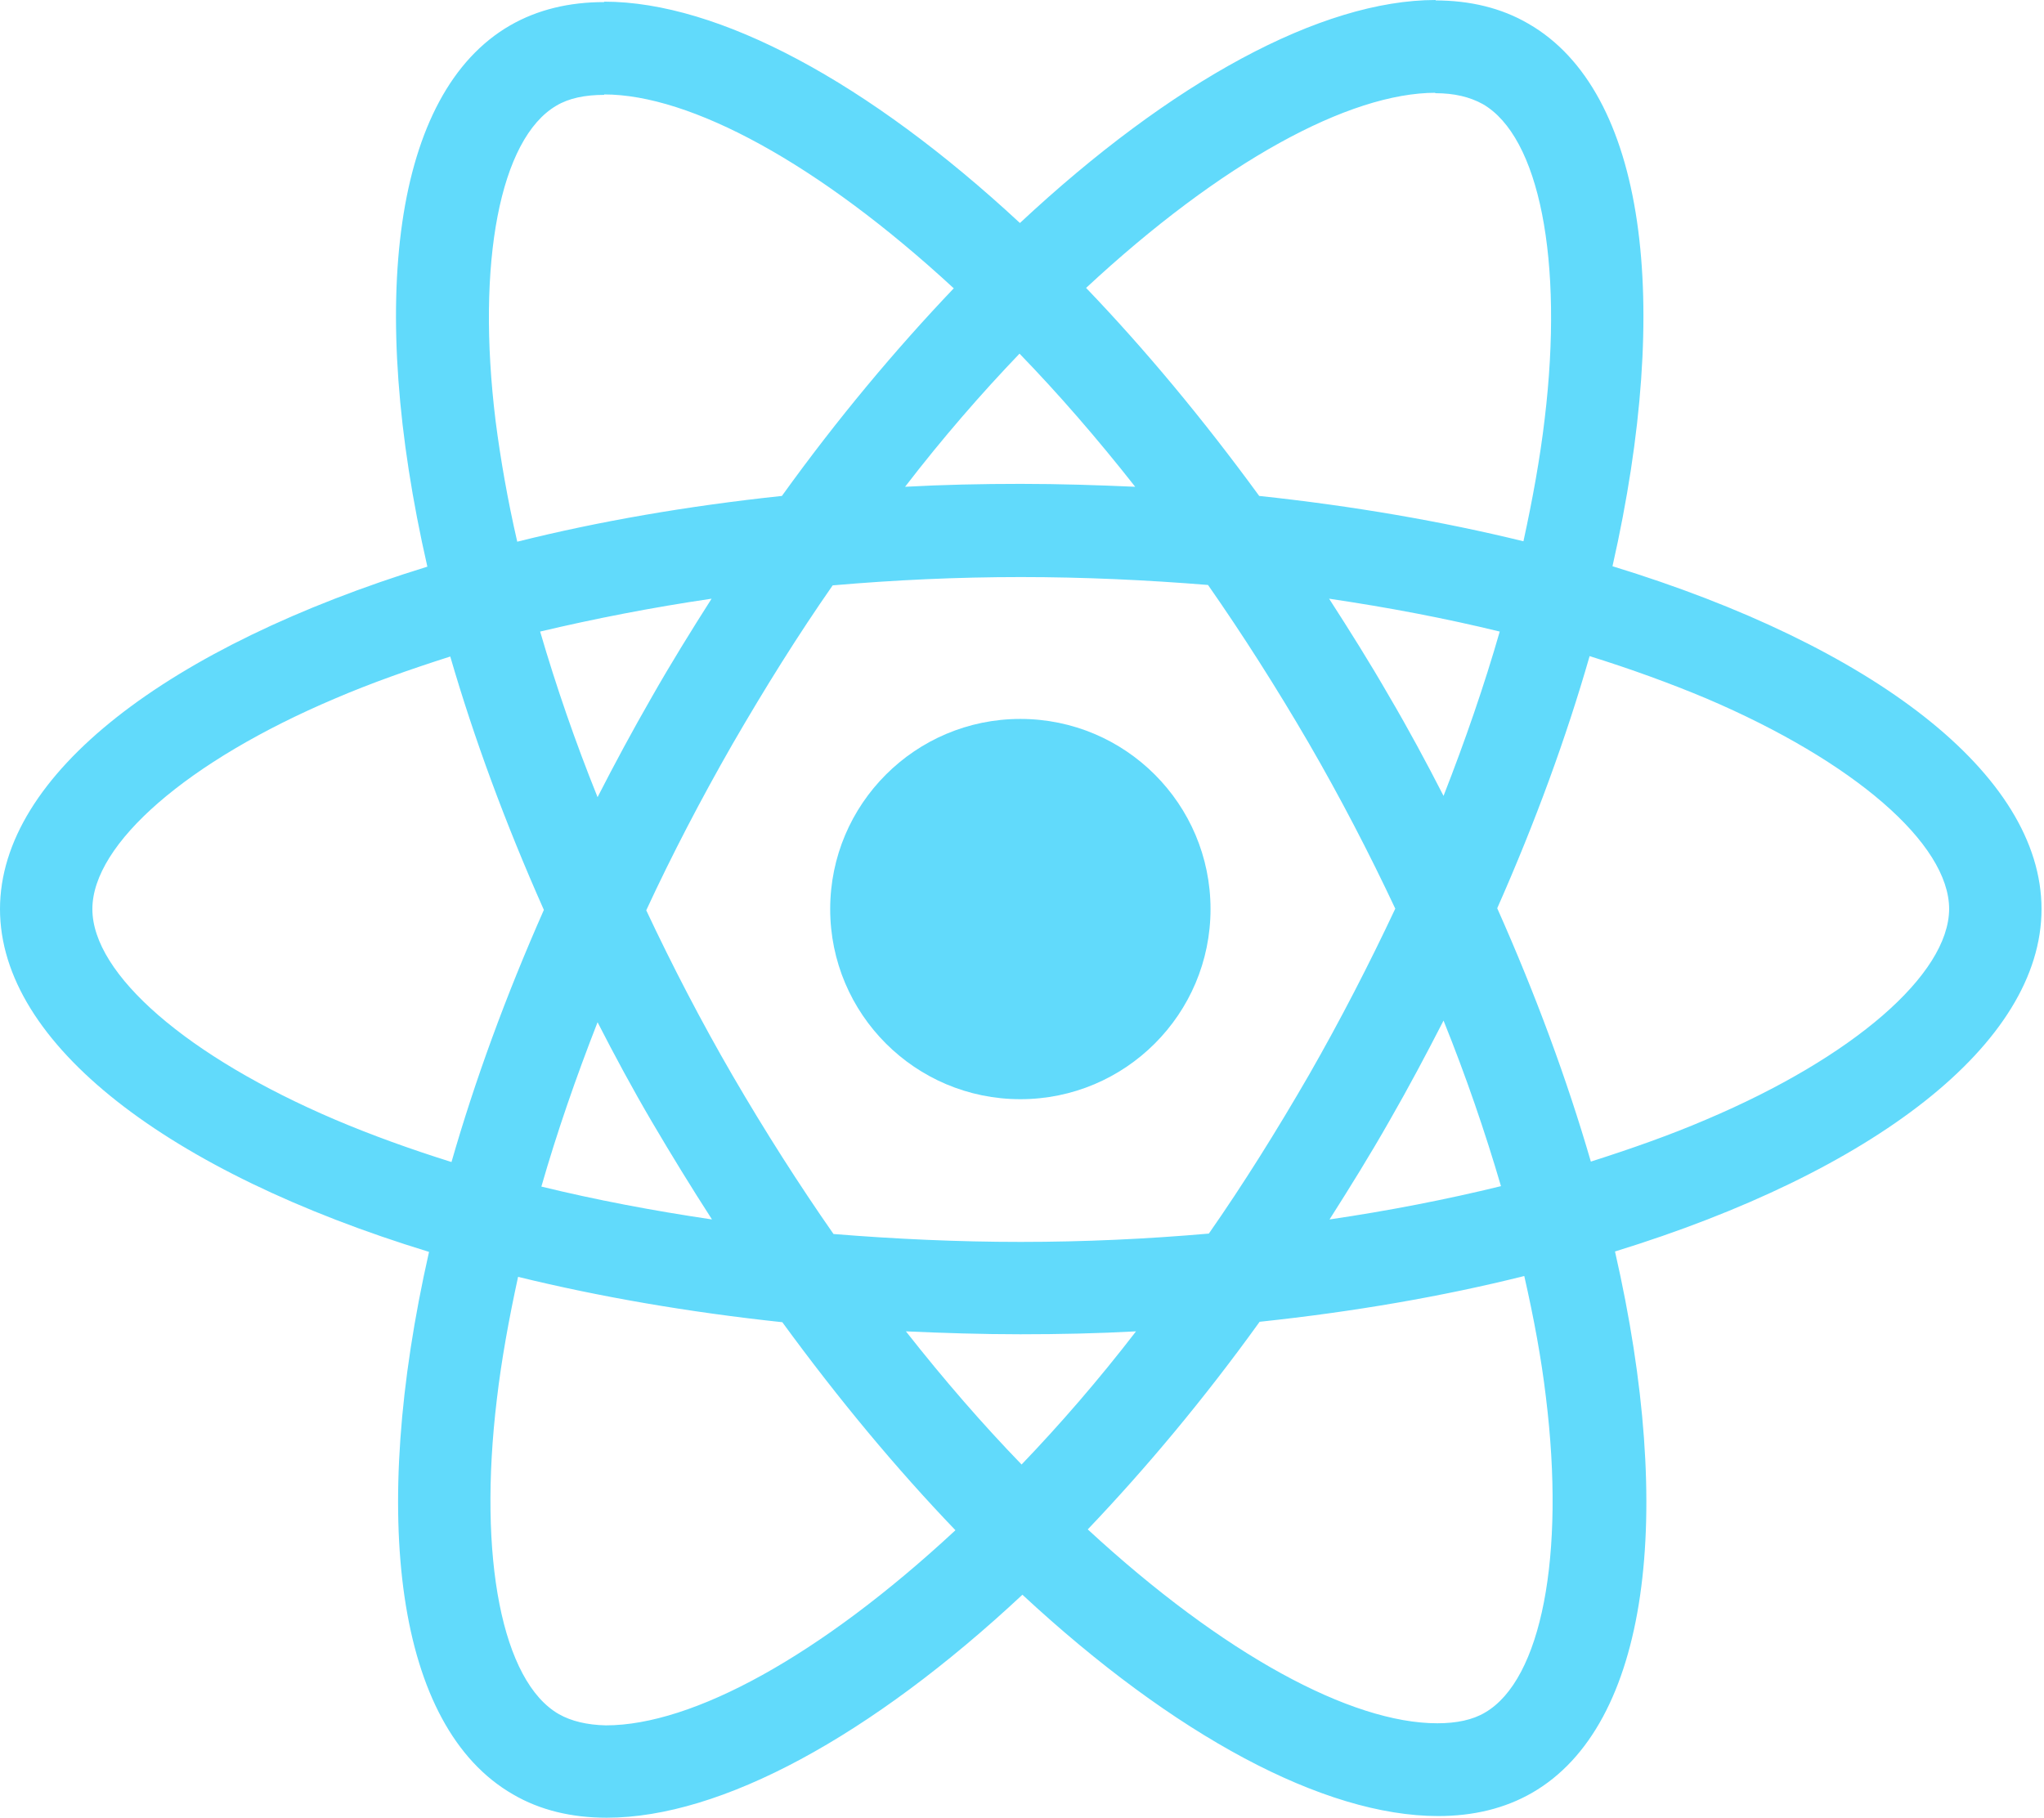 <svg width="145" height="129" viewBox="0 0 145 129" fill="none" xmlns="http://www.w3.org/2000/svg">
<path d="M144.824 64.501C144.824 54.907 132.81 45.815 114.389 40.176C118.64 21.402 116.751 6.465 108.426 1.683C106.508 0.561 104.264 0.03 101.814 0.03V6.612C103.172 6.612 104.264 6.878 105.179 7.38C109.194 9.683 110.936 18.45 109.578 29.727C109.253 32.501 108.722 35.424 108.072 38.405C102.286 36.988 95.969 35.896 89.327 35.188C85.342 29.727 81.209 24.767 77.047 20.428C86.67 11.483 95.703 6.583 101.843 6.583V0C93.725 0 83.098 5.786 72.353 15.823C61.608 5.845 50.981 0.118 42.863 0.118V6.701C48.973 6.701 58.036 11.572 67.659 20.457C63.527 24.797 59.394 29.727 55.468 35.188C48.796 35.896 42.479 36.988 36.693 38.435C36.014 35.483 35.512 32.619 35.158 29.874C33.771 18.598 35.483 9.83 39.468 7.498C40.354 6.967 41.505 6.731 42.863 6.731V0.148C40.383 0.148 38.14 0.679 36.191 1.801C27.896 6.583 26.037 21.49 30.317 40.206C11.956 45.874 0 54.936 0 64.501C0 74.095 12.015 83.187 30.435 88.825C26.184 107.6 28.073 122.537 36.398 127.319C38.317 128.441 40.56 128.972 43.04 128.972C51.158 128.972 61.785 123.186 72.53 113.15C83.275 123.127 93.903 128.854 102.021 128.854C104.5 128.854 106.744 128.323 108.692 127.201C116.987 122.419 118.847 107.511 114.567 88.796C132.869 83.157 144.824 74.065 144.824 64.501ZM106.39 44.811C105.297 48.619 103.939 52.545 102.404 56.471C101.194 54.11 99.925 51.748 98.537 49.387C97.179 47.025 95.733 44.723 94.286 42.479C98.478 43.099 102.522 43.867 106.39 44.811ZM92.869 76.25C90.567 80.235 88.205 84.013 85.755 87.526C81.357 87.91 76.899 88.117 72.412 88.117C67.955 88.117 63.497 87.91 59.128 87.556C56.678 84.043 54.287 80.294 51.984 76.338C49.741 72.471 47.704 68.545 45.844 64.589C47.675 60.634 49.741 56.678 51.955 52.811C54.258 48.826 56.619 45.047 59.069 41.534C63.468 41.151 67.925 40.944 72.412 40.944C76.87 40.944 81.327 41.151 85.696 41.505C88.146 45.018 90.537 48.767 92.84 52.722C95.083 56.59 97.12 60.516 98.98 64.471C97.12 68.427 95.083 72.383 92.869 76.25ZM102.404 72.412C103.998 76.368 105.356 80.323 106.478 84.161C102.611 85.106 98.537 85.903 94.316 86.523C95.762 84.25 97.209 81.918 98.567 79.526C99.925 77.165 101.194 74.774 102.404 72.412ZM72.471 103.91C69.726 101.076 66.981 97.917 64.265 94.463C66.921 94.582 69.637 94.67 72.383 94.67C75.157 94.67 77.903 94.611 80.589 94.463C77.932 97.917 75.187 101.076 72.471 103.91ZM50.508 86.523C46.317 85.903 42.272 85.135 38.405 84.191C39.498 80.382 40.855 76.456 42.391 72.53C43.601 74.892 44.87 77.253 46.258 79.615C47.645 81.977 49.062 84.279 50.508 86.523ZM72.324 25.092C75.069 27.926 77.814 31.084 80.53 34.538C77.873 34.42 75.157 34.332 72.412 34.332C69.637 34.332 66.892 34.391 64.206 34.538C66.862 31.084 69.608 27.926 72.324 25.092ZM50.479 42.479C49.032 44.752 47.586 47.084 46.228 49.475C44.87 51.837 43.601 54.198 42.391 56.56C40.796 52.604 39.438 48.649 38.317 44.811C42.184 43.896 46.258 43.099 50.479 42.479ZM23.764 79.438C13.313 74.98 6.553 69.135 6.553 64.501C6.553 59.866 13.313 53.992 23.764 49.564C26.302 48.472 29.077 47.497 31.941 46.582C33.623 52.368 35.837 58.39 38.582 64.56C35.867 70.7 33.682 76.692 32.029 82.449C29.107 81.534 26.332 80.53 23.764 79.438ZM39.645 121.622C35.63 119.319 33.889 110.552 35.247 99.275C35.571 96.5 36.103 93.578 36.752 90.596C42.538 92.013 48.855 93.106 55.497 93.814C59.483 99.275 63.615 104.235 67.778 108.574C58.154 117.518 49.121 122.419 42.981 122.419C41.653 122.389 40.531 122.124 39.645 121.622ZM109.666 99.128C111.054 110.404 109.341 119.172 105.356 121.504C104.471 122.035 103.319 122.271 101.962 122.271C95.851 122.271 86.788 117.4 77.165 108.515C81.298 104.176 85.43 99.246 89.357 93.784C96.028 93.076 102.345 91.984 108.131 90.537C108.81 93.519 109.341 96.382 109.666 99.128ZM121.031 79.438C118.493 80.53 115.718 81.504 112.854 82.419C111.172 76.633 108.958 70.612 106.212 64.442C108.928 58.302 111.113 52.309 112.766 46.553C115.688 47.468 118.463 48.472 121.061 49.564C131.511 54.021 138.271 59.866 138.271 64.501C138.241 69.135 131.481 75.01 121.031 79.438Z" fill="#61DAFB"/>
<path d="M72.383 77.991C79.834 77.991 85.874 71.951 85.874 64.501C85.874 57.05 79.834 51.01 72.383 51.01C64.933 51.01 58.893 57.05 58.893 64.501C58.893 71.951 64.933 77.991 72.383 77.991Z" fill="#61DAFB"/>
</svg>
